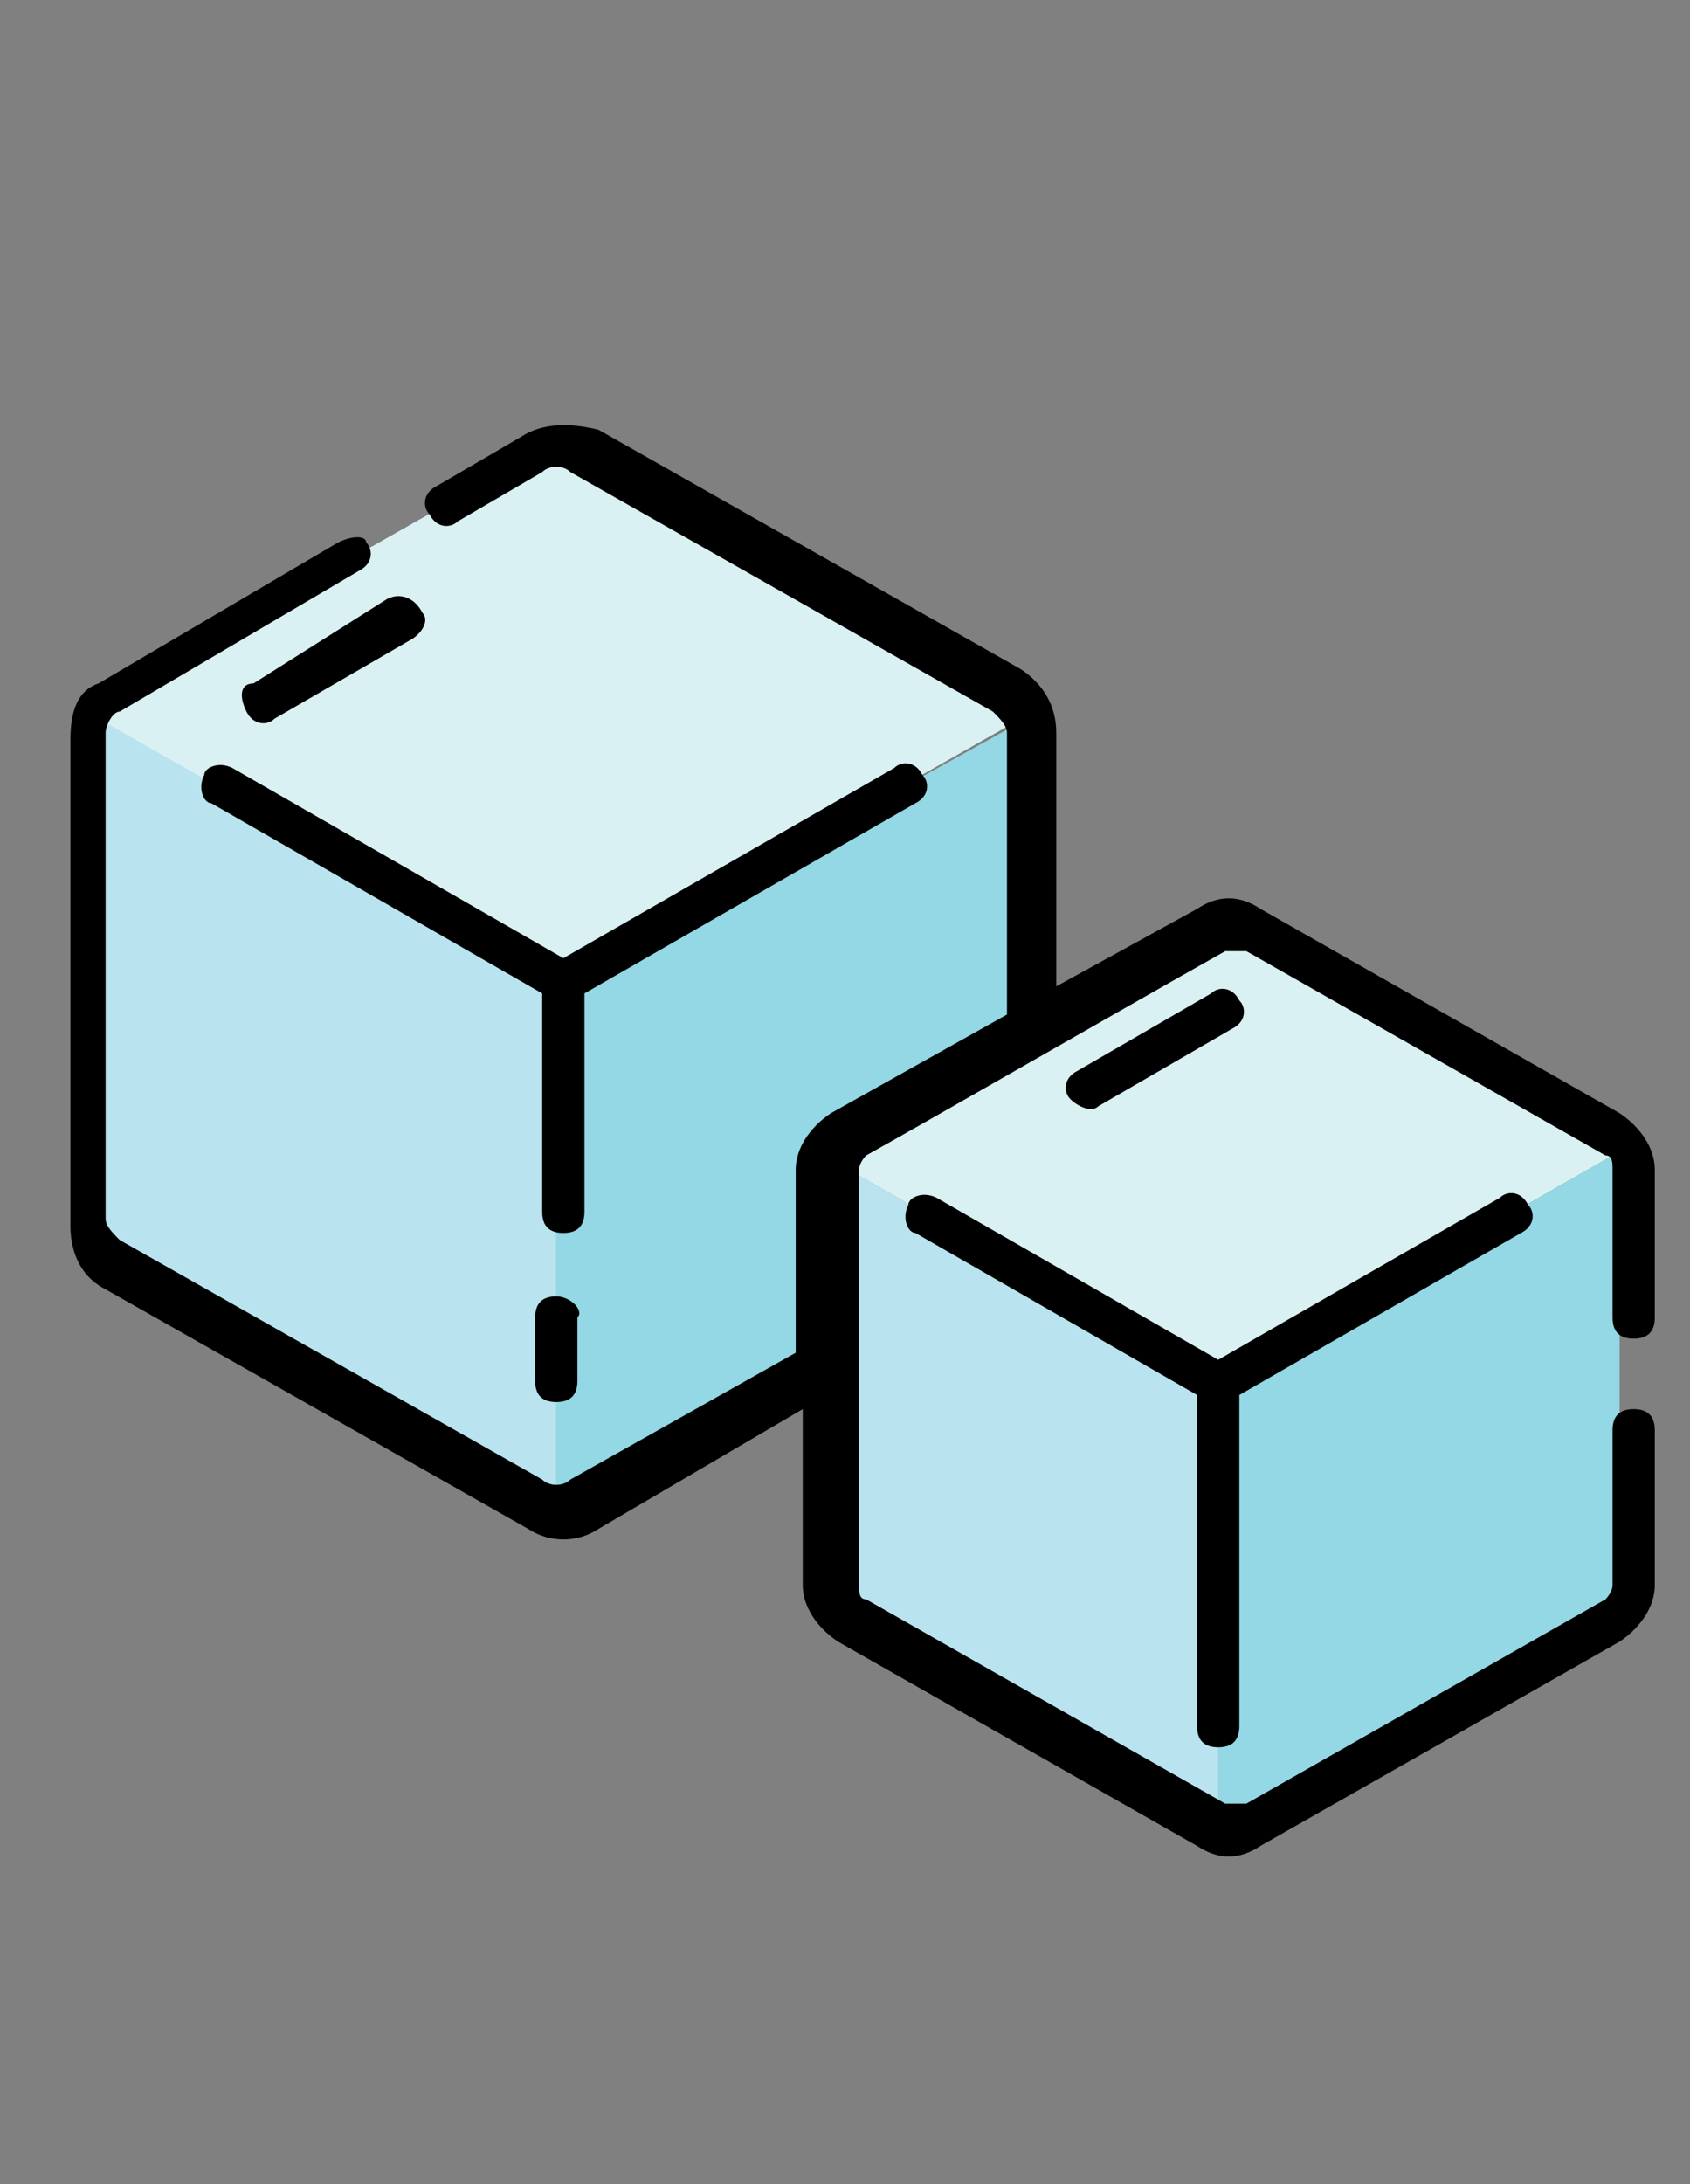 <?xml version="1.0" encoding="utf-8"?>
<!-- Generator: Adobe Illustrator 24.0.2, SVG Export Plug-In . SVG Version: 6.00 Build 0)  -->
<svg version="1.1" id="Layer_1" xmlns="http://www.w3.org/2000/svg" xmlns:xlink="http://www.w3.org/1999/xlink" x="0px" y="0px"
	 viewBox="0 0 24 31" style="enable-background:new 0 0 24 31;" xml:space="preserve">
<rect x="0" y="0" width="24" height="31" fill="#808080" stroke="none"/>
<style type="text/css">
	.st0{fill:#DAF1F4;}
	.st1{fill:#B9E4EF;}
	.st2{fill:#93D8E4;}
</style>
<title>Cold Staking</title>
<desc>Created with Sketch.</desc>
<title>Cold Staking</title>
<desc>Created with Sketch.</desc>
<title>Cold Staking</title>
<desc>Created with Sketch.</desc>
<g>
	<path class="st0" d="M14.5,10.2c-0.1-0.1-0.1-0.2-0.3-0.3l-6-3.4c-0.2-0.1-0.5-0.1-0.7,0l-6,3.4c-0.1,0.1-0.2,0.1-0.3,0.3l6.6,3.8
		L14.5,10.2z"/>
	<path class="st1" d="M1.4,10.2c-0.1,0.1-0.1,0.2-0.1,0.3v6.9c0,0.2,0.1,0.5,0.3,0.6l6,3.4c0.1,0.1,0.2,0.1,0.3,0.1v-7.6L1.4,10.2z"
		/>
	<path class="st2" d="M7.9,13.9v7.6c0.1,0,0.2,0,0.3-0.1l3.4-1.9v-2.8c0-0.2,0.1-0.4,0.3-0.5l2.6-1.5v-4.1c0-0.1,0-0.2-0.1-0.3
		L7.9,13.9z"/>
	<path class="st1" d="M11.7,16.4c-0.1,0.1-0.1,0.2-0.1,0.3v5.9c0,0.2,0.1,0.4,0.3,0.5L17,26c0.1,0.1,0.2,0.1,0.3,0.1v-6.5L11.7,16.4
		z"/>
	<path class="st0" d="M22.9,16.4c-0.1-0.1-0.1-0.2-0.2-0.2l-5.1-2.9c-0.2-0.1-0.4-0.1-0.6,0l-5.1,2.9c-0.1,0.1-0.2,0.1-0.2,0.2
		l5.6,3.2L22.9,16.4z"/>
	<path class="st2" d="M17.3,19.6v6.5c0.1,0,0.2,0,0.3-0.1l5.1-2.9c0.2-0.1,0.3-0.3,0.3-0.5v-5.9c0-0.1,0-0.2-0.1-0.3L17.3,19.6z"/>
	<path d="M7.9,18.4c-0.2,0-0.3,0.1-0.3,0.3v0.9c0,0.2,0.1,0.3,0.3,0.3c0.2,0,0.3-0.1,0.3-0.3v-0.9C8.3,18.6,8.1,18.4,7.9,18.4
		L7.9,18.4z"/>
	<path d="M8.3,14.1l4.7-2.7c0.2-0.1,0.2-0.3,0.1-0.4c-0.1-0.2-0.3-0.2-0.4-0.1l-4.7,2.7l-4.7-2.7c-0.2-0.1-0.4,0-0.4,0.1
		c-0.1,0.2,0,0.4,0.1,0.4l4.7,2.7v3.1c0,0.2,0.1,0.3,0.3,0.3c0.2,0,0.3-0.1,0.3-0.3V14.1z"/>
	<path d="M15.6,15.7l1.9-1.1c0.2-0.1,0.2-0.3,0.1-0.4c-0.1-0.2-0.3-0.2-0.4-0.1l-1.9,1.1c-0.2,0.1-0.2,0.3-0.1,0.4
		C15.3,15.7,15.5,15.8,15.6,15.7z"/>
	<path d="M17.3,24.8c0.2,0,0.3-0.1,0.3-0.3v-4.7l4-2.3c0.2-0.1,0.2-0.3,0.1-0.4c-0.1-0.2-0.3-0.2-0.4-0.1l-4,2.3l-4-2.3
		c-0.2-0.1-0.4,0-0.4,0.1c-0.1,0.2,0,0.4,0.1,0.4l4,2.3v4.7C17,24.7,17.1,24.8,17.3,24.8z"/>
	<path d="M1.5,18.3l6,3.4c0.3,0.2,0.7,0.2,1,0l2.9-1.7v2.5c0,0.3,0.2,0.6,0.5,0.8l5.1,2.9c0.3,0.2,0.6,0.2,0.9,0l5.1-2.9
		c0.3-0.2,0.5-0.5,0.5-0.8v-2.2c0-0.2-0.1-0.3-0.3-0.3s-0.3,0.1-0.3,0.3v2.2c0,0.1-0.1,0.2-0.1,0.2l-5.1,2.9c-0.1,0-0.2,0-0.3,0
		l-5.1-2.9c-0.1,0-0.1-0.1-0.1-0.2c0-0.8,0-4.4,0-5.9c0-0.1,0.1-0.2,0.1-0.2c0.9-0.5,3.5-2,5.1-2.9c0.1,0,0.2,0,0.3,0l5.1,2.9
		c0.1,0,0.1,0.1,0.1,0.2v2.1c0,0.2,0.1,0.3,0.3,0.3s0.3-0.1,0.3-0.3v-2.1c0-0.3-0.2-0.6-0.5-0.8l-5.1-2.9c-0.3-0.2-0.6-0.2-0.9,0
		l-2,1.1v-3.6c0-0.4-0.2-0.7-0.5-0.9l-6-3.4C8.1,6,7.7,6,7.4,6.2L6.2,6.9C6,7,6,7.2,6.1,7.3c0.1,0.2,0.3,0.2,0.4,0.1l1.2-0.7
		c0.1-0.1,0.3-0.1,0.4,0l6,3.4c0.1,0.1,0.2,0.2,0.2,0.3v4l-2.5,1.4c-0.3,0.2-0.5,0.5-0.5,0.8v2.6l-3.2,1.8c-0.1,0.1-0.3,0.1-0.4,0
		l-6-3.4c-0.1-0.1-0.2-0.2-0.2-0.3v-6.9c0-0.1,0.1-0.3,0.2-0.3l3.4-2c0.2-0.1,0.2-0.3,0.1-0.4C5.2,7.6,5,7.6,4.8,7.7l-3.4,2
		C1.1,9.8,1,10.1,1,10.5v6.9C1,17.7,1.1,18.1,1.5,18.3z"/>
	<path d="M3.5,10.1c0.1,0.2,0.3,0.2,0.4,0.1l1.9-1.1C6,9,6.1,8.8,6,8.7C5.9,8.5,5.7,8.4,5.5,8.5L3.6,9.7C3.4,9.7,3.4,9.9,3.5,10.1z"
		/>
</g>
</svg>
